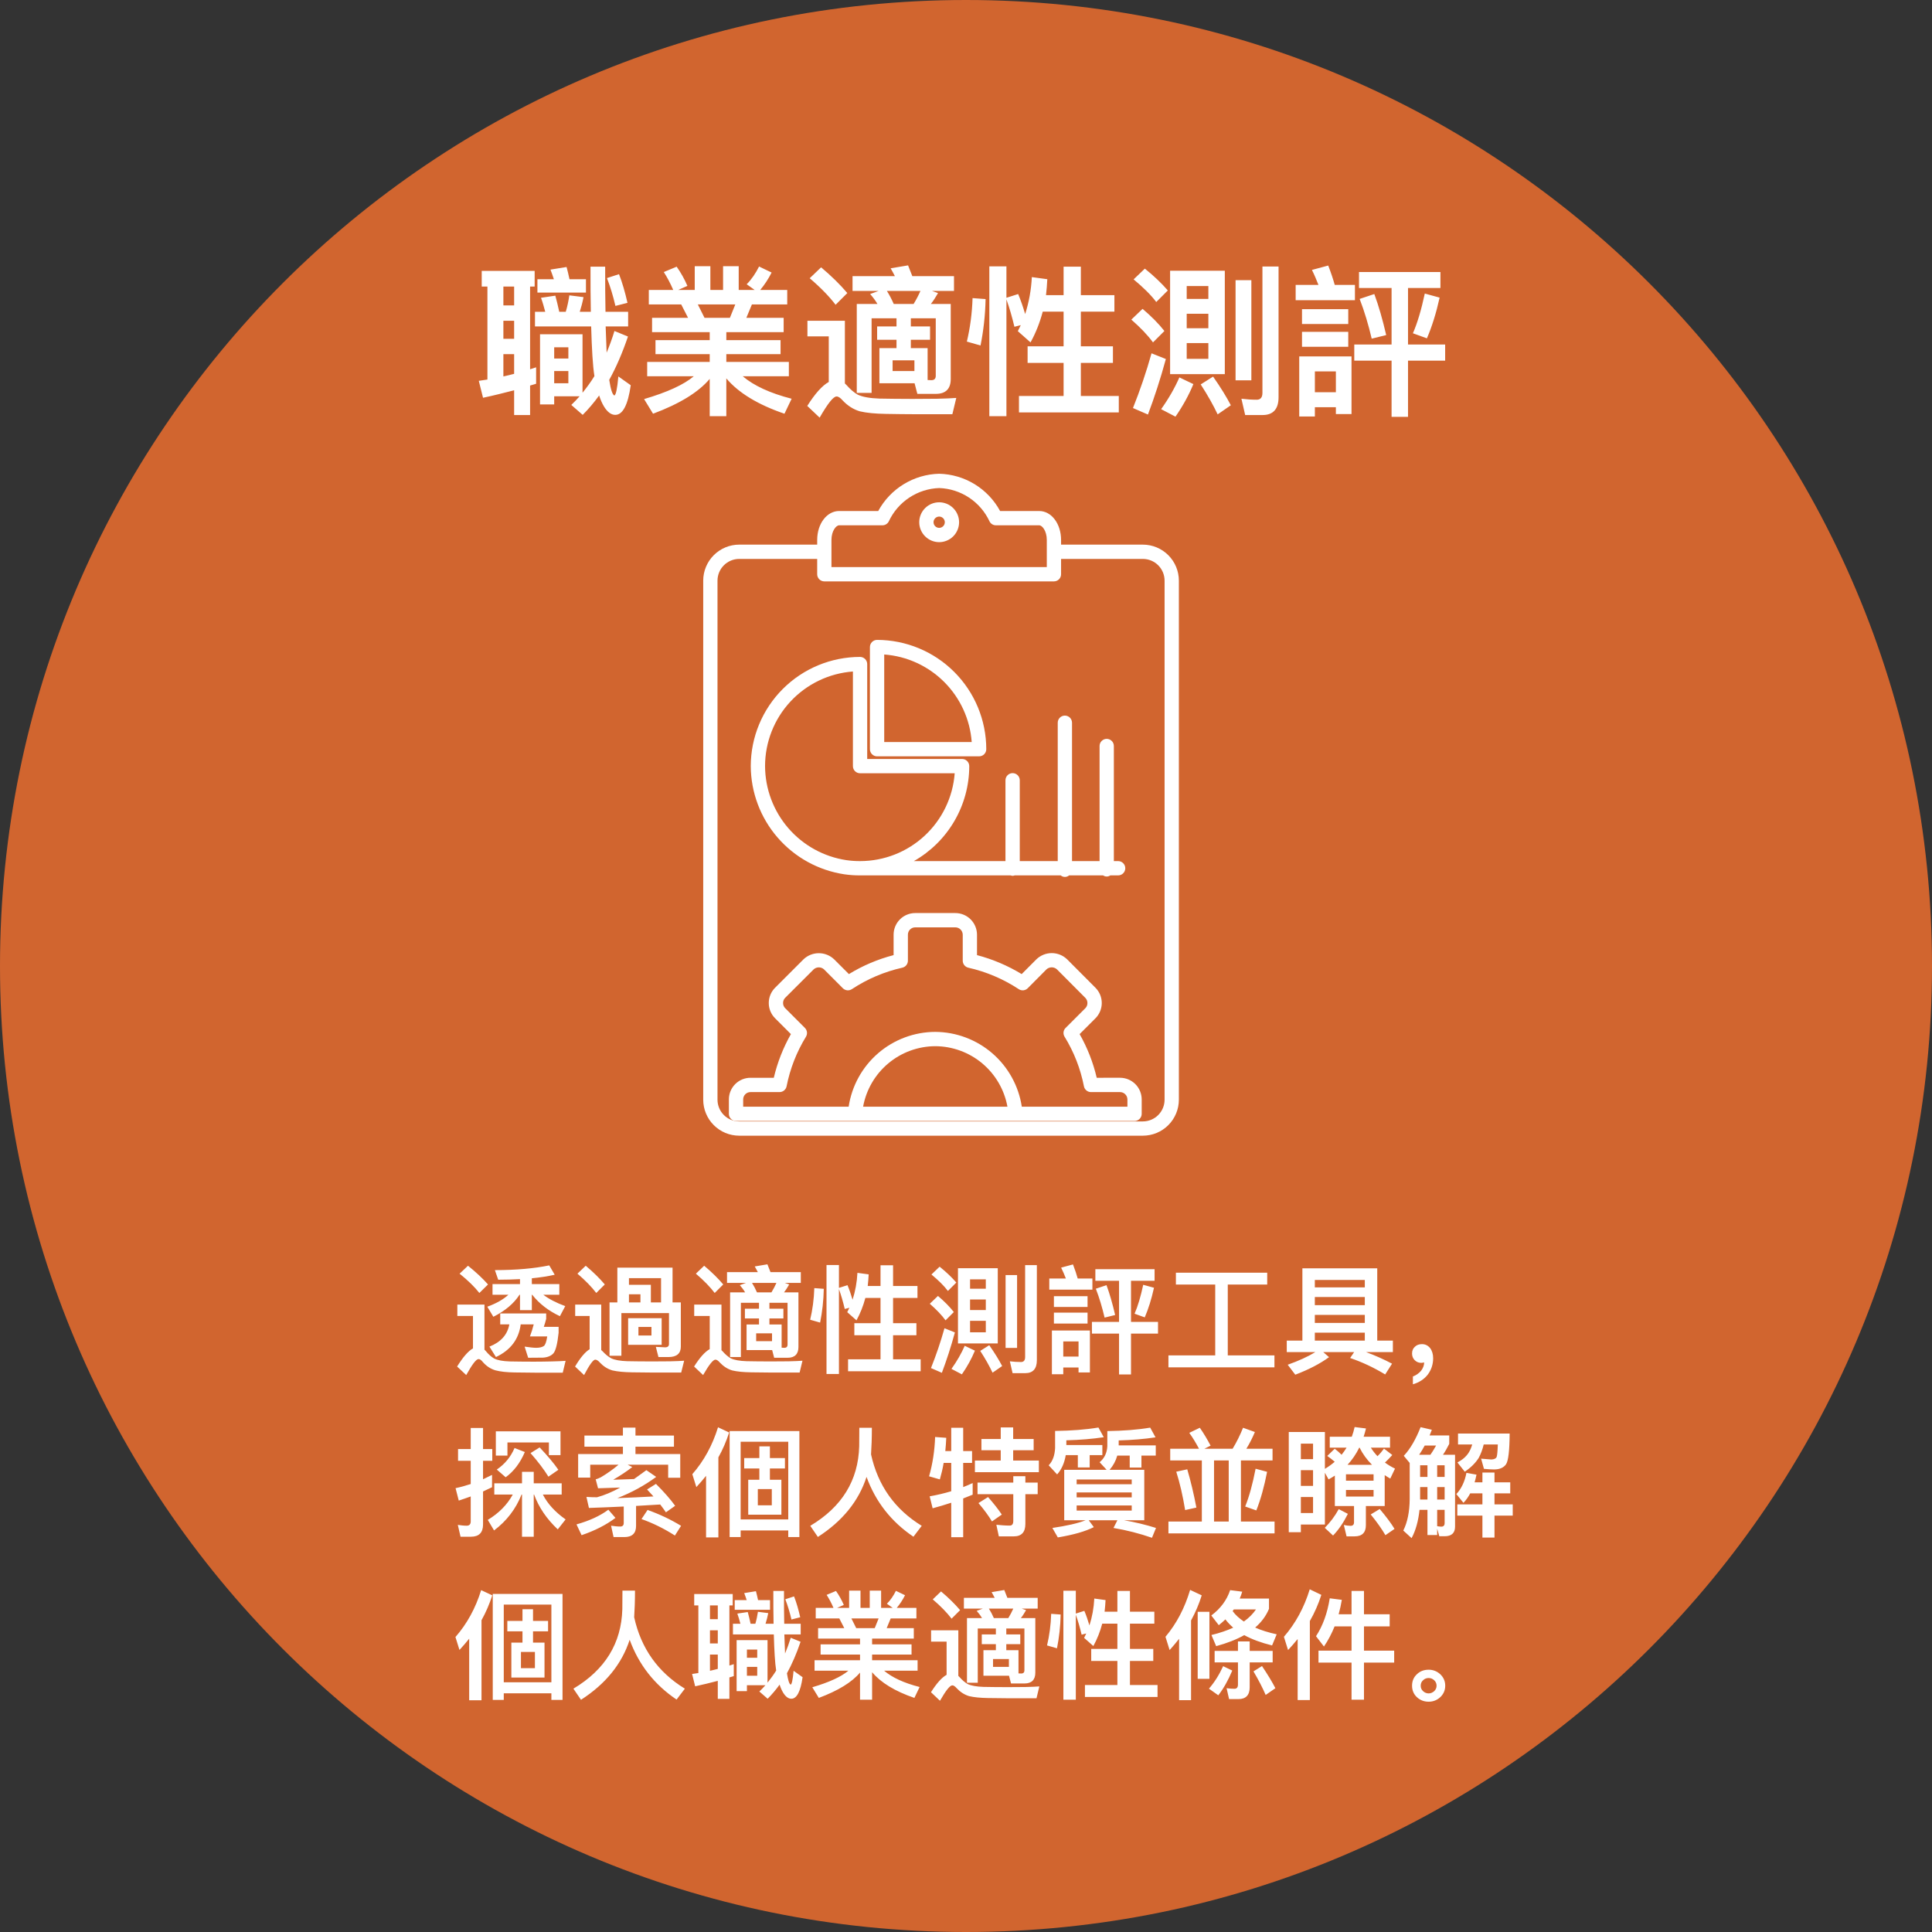 <svg width="261" height="261" viewBox="0 0 261 261" fill="none" xmlns="http://www.w3.org/2000/svg">
<rect x="0" y="0" width="261" height="261" fill="#333333" stroke="none"/>
<path d="M130.5 261C202.573 261 261 202.573 261 130.5C261 58.427 202.573 0 130.5 0C58.427 0 0 58.427 0 130.5C0 202.573 58.427 261 130.5 261Z" fill="#D1652F"/>
<path d="M154.397 73.576H143.344V72.947C143.344 70.753 142.044 69.034 140.382 69.034H135.107C134.299 67.545 133.112 66.295 131.667 65.411C130.222 64.528 128.569 64.041 126.875 64C125.182 64.041 123.529 64.528 122.084 65.412C120.638 66.295 119.452 67.544 118.643 69.033H113.37C111.701 69.033 110.397 70.752 110.397 72.946V73.575H99.861C98.572 73.577 97.335 74.09 96.424 75.003C95.513 75.915 95.001 77.151 95 78.441V148.563C95.002 149.852 95.515 151.087 96.426 151.998C97.337 152.909 98.572 153.422 99.861 153.424H154.397C155.686 153.422 156.921 152.909 157.832 151.998C158.743 151.087 159.255 149.852 159.257 148.563V78.441C159.256 77.152 158.744 75.916 157.833 75.004C156.922 74.091 155.686 73.578 154.397 73.576V73.576ZM126.875 65.932C128.316 65.981 129.716 66.43 130.918 67.227C132.12 68.024 133.077 69.138 133.684 70.447C133.765 70.603 133.888 70.734 134.039 70.826C134.19 70.917 134.363 70.965 134.539 70.964H140.382C140.803 70.964 141.415 71.737 141.415 72.947V76.609H112.324V72.947C112.324 71.737 112.942 70.964 113.37 70.964H119.209C119.385 70.965 119.558 70.916 119.709 70.825C119.86 70.734 119.983 70.603 120.064 70.447C120.671 69.139 121.629 68.024 122.832 67.227C124.034 66.43 125.433 65.982 126.875 65.932V65.932ZM111.356 78.542H142.379C142.506 78.542 142.631 78.517 142.748 78.469C142.865 78.42 142.972 78.349 143.061 78.259C143.151 78.17 143.222 78.063 143.271 77.946C143.319 77.829 143.344 77.704 143.344 77.577V75.507H154.397C155.174 75.509 155.919 75.818 156.468 76.368C157.018 76.918 157.326 77.664 157.327 78.441V148.563C157.326 149.34 157.017 150.085 156.468 150.635C155.918 151.185 155.173 151.494 154.396 151.495H99.861C99.084 151.494 98.339 151.185 97.789 150.635C97.239 150.085 96.93 149.34 96.929 148.563V78.441C96.93 77.663 97.239 76.918 97.788 76.368C98.338 75.818 99.083 75.508 99.861 75.507H110.396V77.576C110.396 77.831 110.497 78.076 110.678 78.257C110.858 78.438 111.103 78.54 111.358 78.541" fill="white"/>
<path d="M101.423 103.498C101.441 107.04 102.724 110.459 105.041 113.139C107.357 115.818 110.555 117.582 114.058 118.111C114.764 118.213 115.476 118.263 116.189 118.259H136.523C136.612 118.293 136.706 118.312 136.802 118.316C136.898 118.312 136.993 118.293 137.083 118.259H143.293C143.453 118.393 143.654 118.466 143.862 118.466C144.071 118.466 144.272 118.393 144.432 118.259H149.022C149.166 118.358 149.336 118.41 149.51 118.41C149.684 118.41 149.854 118.358 149.998 118.259H151.053C151.309 118.259 151.554 118.157 151.736 117.976C151.917 117.795 152.018 117.55 152.018 117.294C152.018 117.038 151.917 116.792 151.736 116.611C151.554 116.43 151.309 116.328 151.053 116.328H150.474V100.81C150.478 100.681 150.456 100.552 150.41 100.431C150.363 100.311 150.293 100.201 150.203 100.108C150.113 100.015 150.005 99.941 149.886 99.891C149.767 99.84 149.639 99.814 149.509 99.814C149.38 99.814 149.252 99.84 149.133 99.891C149.014 99.941 148.906 100.015 148.816 100.108C148.726 100.201 148.656 100.311 148.609 100.431C148.563 100.552 148.541 100.681 148.545 100.81V116.33H144.823V97.636C144.823 97.38 144.721 97.135 144.54 96.954C144.451 96.864 144.344 96.793 144.227 96.745C144.11 96.696 143.985 96.671 143.858 96.671C143.602 96.671 143.356 96.773 143.175 96.954C142.995 97.135 142.893 97.38 142.893 97.636V116.329H137.763V105.409C137.763 105.153 137.661 104.907 137.48 104.726C137.299 104.545 137.053 104.444 136.797 104.444C136.541 104.444 136.296 104.545 136.115 104.726C135.934 104.907 135.832 105.153 135.832 105.409V116.329H123.455C125.725 115.042 127.614 113.177 128.928 110.923C130.243 108.669 130.937 106.107 130.94 103.498C130.94 103.242 130.838 102.997 130.657 102.816C130.476 102.635 130.231 102.533 129.975 102.533H117.154V89.713C117.154 89.457 117.052 89.211 116.871 89.03C116.69 88.849 116.445 88.747 116.189 88.746C112.276 88.749 108.524 90.303 105.755 93.069C102.987 95.834 101.429 99.585 101.423 103.498V103.498ZM115.223 90.715V103.498C115.223 103.754 115.325 103.999 115.505 104.18C115.686 104.361 115.932 104.463 116.188 104.463H128.973C128.732 107.689 127.28 110.704 124.91 112.905C122.539 115.106 119.424 116.329 116.189 116.329C115.57 116.332 114.951 116.289 114.339 116.2C111.294 115.742 108.513 114.209 106.498 111.88C104.484 109.551 103.368 106.578 103.354 103.498C103.355 100.263 104.579 97.148 106.78 94.778C108.981 92.407 111.997 90.956 115.223 90.715" fill="white"/>
<path d="M118.486 102.174H132.274C132.53 102.174 132.775 102.073 132.956 101.892C133.137 101.711 133.239 101.465 133.239 101.209C133.236 97.296 131.681 93.545 128.915 90.777C126.15 88.009 122.399 86.452 118.486 86.446C118.23 86.446 117.985 86.548 117.804 86.729C117.623 86.91 117.521 87.155 117.521 87.411V101.211C117.521 101.467 117.623 101.713 117.804 101.894C117.985 102.075 118.23 102.176 118.486 102.176V102.174ZM131.272 100.243H119.452V88.417C122.513 88.644 125.39 89.963 127.56 92.134C129.729 94.304 131.047 97.182 131.272 100.243" fill="white"/>
<path d="M126.876 73.243C127.589 73.24 128.273 72.956 128.778 72.451C129.282 71.946 129.566 71.262 129.568 70.549C129.566 69.835 129.282 69.151 128.778 68.646C128.273 68.141 127.589 67.857 126.876 67.855C126.162 67.856 125.478 68.141 124.973 68.646C124.468 69.15 124.184 69.835 124.183 70.549C124.184 71.262 124.468 71.947 124.973 72.451C125.478 72.956 126.162 73.241 126.876 73.243V73.243ZM126.876 69.784C127.078 69.785 127.271 69.866 127.414 70.009C127.557 70.152 127.637 70.345 127.638 70.547C127.638 70.75 127.557 70.944 127.414 71.087C127.272 71.23 127.078 71.31 126.876 71.311C126.674 71.31 126.48 71.23 126.337 71.087C126.194 70.944 126.114 70.751 126.114 70.549C126.114 70.346 126.194 70.153 126.337 70.01C126.48 69.867 126.674 69.786 126.876 69.785" fill="white"/>
<path d="M148.16 145.6C147.676 143.532 146.898 141.545 145.849 139.7L147.988 137.565C148.534 137.017 148.841 136.274 148.841 135.501C148.841 134.727 148.534 133.985 147.988 133.437L144.147 129.585C143.59 129.053 142.849 128.757 142.079 128.758C141.309 128.76 140.569 129.059 140.014 129.593L138.02 131.593C136.144 130.45 134.111 129.587 131.987 129.03V126.266C131.984 125.49 131.674 124.747 131.125 124.2C130.575 123.653 129.831 123.347 129.056 123.348H123.636C122.862 123.349 122.121 123.657 121.574 124.204C121.027 124.751 120.72 125.492 120.719 126.266V129.03C118.591 129.581 116.556 130.445 114.681 131.593L112.681 129.593C112.123 129.064 111.385 128.77 110.617 128.77C109.849 128.77 109.11 129.064 108.553 129.593L104.709 133.437C104.438 133.708 104.223 134.03 104.076 134.385C103.93 134.739 103.855 135.119 103.856 135.503C103.855 135.885 103.93 136.264 104.077 136.617C104.223 136.97 104.438 137.291 104.709 137.561L106.846 139.7C105.8 141.547 105.022 143.534 104.535 145.6H101.387C100.613 145.6 99.87 145.908 99.323 146.455C98.775 147.003 98.467 147.745 98.467 148.52V150.474C98.467 150.729 98.569 150.975 98.75 151.155C98.931 151.336 99.176 151.438 99.432 151.438H153.271C153.526 151.437 153.772 151.336 153.953 151.155C154.133 150.974 154.235 150.729 154.236 150.474V148.519C154.233 147.743 153.923 147 153.374 146.452C152.824 145.905 152.08 145.598 151.304 145.599L148.16 145.6ZM126.348 141.333C128.672 141.343 130.919 142.166 132.7 143.659C134.481 145.152 135.683 147.221 136.099 149.508H116.599C117.015 147.222 118.217 145.153 119.998 143.66C121.778 142.168 124.024 141.344 126.348 141.333V141.333ZM126.348 139.401C123.512 139.409 120.772 140.434 118.626 142.288C116.48 144.142 115.068 146.704 114.648 149.509H100.398V148.52C100.398 148.258 100.503 148.007 100.688 147.822C100.874 147.637 101.125 147.533 101.387 147.533H105.313C105.537 147.532 105.753 147.455 105.926 147.313C106.099 147.171 106.218 146.974 106.263 146.755C106.731 144.382 107.618 142.111 108.883 140.05C108.994 139.865 109.041 139.648 109.014 139.433C108.988 139.219 108.891 139.02 108.739 138.867L106.071 136.197C105.979 136.105 105.907 135.996 105.858 135.875C105.809 135.755 105.785 135.626 105.787 135.497C105.785 135.367 105.81 135.238 105.859 135.118C105.908 134.997 105.981 134.888 106.073 134.797L109.919 130.955C110.11 130.781 110.36 130.685 110.619 130.685C110.878 130.685 111.127 130.781 111.319 130.955L113.865 133.507C114.023 133.663 114.23 133.76 114.451 133.782C114.673 133.804 114.895 133.749 115.081 133.628C117.158 132.254 119.468 131.271 121.898 130.728C122.111 130.679 122.302 130.56 122.439 130.389C122.576 130.219 122.651 130.007 122.652 129.788V126.266C122.652 126.004 122.756 125.753 122.941 125.568C123.126 125.383 123.377 125.279 123.639 125.279H129.059C129.322 125.279 129.574 125.382 129.761 125.567C129.949 125.752 130.055 126.003 130.059 126.266V129.788C130.06 130.006 130.135 130.218 130.272 130.388C130.408 130.559 130.598 130.678 130.811 130.728C133.239 131.276 135.548 132.258 137.627 133.628C137.812 133.751 138.035 133.805 138.256 133.783C138.478 133.76 138.684 133.661 138.841 133.503L141.371 130.955C141.564 130.778 141.817 130.681 142.079 130.681C142.341 130.681 142.593 130.778 142.787 130.955L146.62 134.804C146.711 134.896 146.784 135.005 146.832 135.125C146.881 135.245 146.905 135.374 146.904 135.504C146.906 135.633 146.881 135.762 146.833 135.882C146.784 136.003 146.711 136.112 146.62 136.204L143.956 138.864C143.801 139.016 143.703 139.217 143.677 139.433C143.652 139.649 143.701 139.867 143.816 140.052C145.083 142.11 145.969 144.38 146.433 146.752C146.476 146.971 146.593 147.169 146.766 147.312C146.938 147.455 147.155 147.533 147.379 147.534H151.307C151.57 147.534 151.822 147.637 152.009 147.822C152.197 148.007 152.303 148.258 152.307 148.521V149.51H138.039C137.614 146.708 136.203 144.151 134.059 142.297C131.916 140.444 129.181 139.417 126.348 139.401" fill="white"/>
<path d="M65.078 36.598V38.71H65.848V51.272L64.682 51.448L65.254 53.736C66.706 53.428 68.092 53.076 69.456 52.724V56.068H71.612V52.086C71.876 51.998 72.14 51.932 72.426 51.844V49.622L71.612 49.886V38.71H72.228V36.598H65.078ZM68.004 50.854V47.84H69.456V50.502C68.972 50.634 68.488 50.744 68.004 50.854ZM68.004 45.772V43.33H69.456V45.772H68.004ZM68.004 41.262V38.71H69.456V41.262H68.004ZM78.696 45.156H72.954V54.638H74.868V53.538H78.3C77.948 53.934 77.574 54.33 77.178 54.704L78.718 56.046C79.488 55.276 80.236 54.396 80.94 53.428C81.116 53.978 81.336 54.484 81.6 54.924C82.062 55.672 82.568 56.046 83.118 56.046C84.13 56.046 84.834 54.704 85.208 52.042L83.536 50.854C83.382 52.526 83.206 53.384 82.986 53.428C82.722 53.296 82.502 52.592 82.304 51.316C83.25 49.6 84.086 47.664 84.834 45.464L83.008 44.716C82.7 45.728 82.348 46.696 81.952 47.642C81.908 46.652 81.864 45.464 81.82 44.1H84.856V42.12H81.798C81.754 40.338 81.754 38.314 81.754 36.026H79.774C79.774 38.27 79.774 40.294 79.818 42.12H78.322C78.52 41.504 78.696 40.844 78.828 40.14L76.914 39.898C76.804 40.646 76.65 41.394 76.43 42.12H75.55C75.374 41.306 75.198 40.58 75.022 39.942L73.086 40.228C73.306 40.822 73.482 41.46 73.658 42.12H72.272V44.1H79.862C79.95 47.202 80.082 49.446 80.302 50.81C79.818 51.602 79.268 52.35 78.696 53.054V45.156ZM74.868 51.778V50.128H76.782V51.778H74.868ZM74.868 48.434V46.916H76.782V48.434H74.868ZM83.624 37.038L81.996 37.566C82.458 38.754 82.832 40.008 83.14 41.328L84.768 40.91C84.438 39.458 84.064 38.16 83.624 37.038ZM76.54 36.07L74.362 36.422C74.516 36.818 74.67 37.236 74.824 37.72H72.602V39.524H79.158V37.72H76.936C76.804 37.104 76.672 36.554 76.54 36.07ZM93.854 35.96V39.172H91.61L92.864 38.622C92.468 37.698 91.984 36.84 91.412 36.026L89.674 36.752C90.114 37.434 90.554 38.248 90.95 39.172H87.65V41.13H92.028L92.952 42.934H88.09V44.87H95.878V45.948H88.552V47.84H95.878V48.896H87.43V50.832H93.722C92.402 51.954 90.158 52.988 87.012 53.912L88.222 55.892C91.808 54.55 94.36 52.988 95.878 51.184V56.222H98.122V51.118C99.75 53.054 102.368 54.66 105.976 55.892L106.944 53.868C104.04 53.12 101.84 52.108 100.344 50.832H106.57V48.896H98.122V47.84H105.448V45.948H98.122V44.87H105.866V42.934H100.828L101.576 41.13H106.35V39.172H102.698C103.27 38.49 103.798 37.698 104.238 36.818L102.544 36.004C102.082 36.928 101.532 37.742 100.872 38.402L101.95 39.172H99.794V35.96H97.682V39.172H95.966V35.96H93.854ZM98.606 42.934H95.174L94.272 41.13H99.332L98.606 42.934ZM110.926 36.114L109.386 37.588C110.882 38.864 112.048 40.074 112.884 41.174L114.468 39.59C113.5 38.446 112.312 37.28 110.926 36.114ZM123.598 55.958H128.658L129.186 53.758C128.592 53.802 127.734 53.846 126.612 53.868C125.468 53.868 124.368 53.89 123.268 53.89C121.552 53.89 120.078 53.868 118.802 53.846C117.504 53.802 116.536 53.626 115.876 53.318C115.37 53.032 114.864 52.592 114.358 52.02L114.138 51.8V43.33H109.078V45.442H111.96V51.602C111.08 52.086 110.112 53.164 109.056 54.836L110.728 56.42C111.828 54.506 112.576 53.56 113.016 53.56C113.258 53.56 113.522 53.736 113.83 54.088C114.49 54.792 115.26 55.298 116.14 55.562C117.064 55.782 118.23 55.892 119.66 55.914C121.068 55.936 122.388 55.958 123.598 55.958ZM121.112 43V44.1H118.494V45.904H121.112V47.026H118.802V51.778H123.554L123.928 53.208H126.436C127.756 53.208 128.438 52.526 128.438 51.206V41.064H125.754C126.106 40.624 126.414 40.118 126.722 39.59L125.908 39.304H128.878V37.302H123.246C123.048 36.774 122.85 36.29 122.674 35.85L120.32 36.246C120.496 36.554 120.694 36.906 120.892 37.302H115.172V39.304H118.692L117.548 39.722C117.922 40.14 118.252 40.58 118.538 41.064H115.744V53.076H117.746V43H121.112ZM124.346 39.304C124.082 39.898 123.774 40.492 123.422 41.064H120.738C120.452 40.404 120.144 39.832 119.814 39.304H124.346ZM125.314 51.338V47.026H123.048V45.904H125.644V44.1H123.048V43H126.414V50.766C126.414 51.162 126.216 51.36 125.82 51.36L125.314 51.338ZM123.532 50.128H120.584V48.676H123.532V50.128ZM131.386 40.272C131.32 42.34 131.056 44.298 130.616 46.146L132.464 46.674C132.86 44.694 133.102 42.604 133.146 40.404L131.386 40.272ZM137.546 39.722L135.962 40.228V35.982H133.652V56.222H135.962V40.448C136.38 41.614 136.732 42.846 137.04 44.144L137.898 43.924C137.766 44.188 137.634 44.452 137.502 44.738L139.218 46.256C139.922 44.98 140.472 43.594 140.868 42.098H143.684V46.784H138.822V49.028H143.684V53.494H137.656V55.716H151.142V53.494H146.016V49.028H150.35V46.784H146.016V42.098H150.548V39.876H146.016V36.026H143.684V39.876H141.308C141.396 39.172 141.44 38.468 141.484 37.72L139.394 37.434C139.306 39.194 138.998 40.844 138.492 42.428C138.206 41.46 137.898 40.558 137.546 39.722ZM154.662 36.29L153.144 37.742C154.464 38.842 155.498 39.854 156.202 40.8L157.764 39.238C156.928 38.27 155.894 37.28 154.662 36.29ZM154.354 41.724L152.836 43.176C154.09 44.276 155.058 45.288 155.762 46.256L157.302 44.716C156.51 43.704 155.52 42.714 154.354 41.724ZM155.564 47.73C154.86 50.238 154.024 52.702 153.056 55.122L155.08 56.002C155.96 53.67 156.774 51.162 157.5 48.5L155.564 47.73ZM158.072 36.576V50.546H165.464V36.576H158.072ZM163.242 48.478H160.316V46.344H163.242V48.478ZM160.316 44.342V42.384H163.242V44.342H160.316ZM160.316 40.382V38.644H163.242V40.382H160.316ZM163.88 50.876L162.208 51.932C163.176 53.428 163.924 54.77 164.496 55.98L166.278 54.748C165.706 53.648 164.914 52.35 163.88 50.876ZM159.326 50.986C158.71 52.394 157.896 53.824 156.862 55.276L158.798 56.288C159.788 54.858 160.602 53.384 161.218 51.888L159.326 50.986ZM166.916 37.852V51.382H169.05V37.852H166.916ZM170.568 56.068C171.998 56.068 172.724 55.254 172.724 53.67V36.004H170.546V53.076C170.546 53.692 170.282 54 169.776 54C169.116 54 168.434 53.956 167.708 53.868L168.214 56.068H170.568ZM175.034 38.49V40.558H183.042V38.49H180.314C180.094 37.698 179.808 36.84 179.434 35.872L177.234 36.466C177.564 37.126 177.85 37.808 178.114 38.49H175.034ZM175.892 44.826V46.85H182.14V44.826H175.892ZM182.58 48.148H175.518V56.266H177.63V55.012H180.468V55.936H182.58V48.148ZM177.63 52.988V50.172H180.468V52.988H177.63ZM183.592 36.752V38.908H187.992V46.542H182.954V48.72H187.992V56.31H190.214V48.72H195.23V46.542H190.214V38.908H194.592V36.752H183.592ZM185.66 39.722L183.68 40.382C184.34 42.098 184.868 43.88 185.308 45.75L187.266 45.266C186.782 43.176 186.254 41.328 185.66 39.722ZM192.48 39.656C192.018 41.812 191.49 43.616 190.874 45.024L192.766 45.706C193.448 44.122 194.02 42.296 194.482 40.206L192.48 39.656ZM175.892 41.768V43.77H182.14V41.768H175.892Z" fill="white"/>
<path d="M63.224 170.992L62.088 172.064C63.24 172.992 64.136 173.872 64.76 174.672L65.928 173.52C65.192 172.688 64.28 171.84 63.224 170.992ZM72.344 185.44H76.024L76.408 183.84C75.96 183.872 75.336 183.904 74.536 183.92C73.72 183.936 72.92 183.952 72.12 183.952C70.872 183.952 69.784 183.936 68.856 183.92C67.912 183.888 67.208 183.76 66.744 183.52C66.36 183.296 65.992 182.96 65.624 182.512C65.56 182.448 65.512 182.384 65.448 182.336V176.24H61.784V177.776H63.896V182.16C63.256 182.512 62.552 183.328 61.752 184.608L62.984 185.76C63.784 184.32 64.328 183.6 64.648 183.6C64.824 183.6 65.016 183.728 65.24 184.016C65.72 184.56 66.28 184.928 66.92 185.12C67.592 185.296 68.44 185.392 69.48 185.408C70.504 185.424 71.464 185.44 72.344 185.44ZM71.896 174.912C72.856 176.128 74.104 177.088 75.64 177.808L76.36 176.448C75.144 176 74.152 175.488 73.4 174.912H75.56V173.472H71.848V172.688C73 172.576 74.024 172.416 74.936 172.208L74.2 170.944C72.184 171.36 69.736 171.584 66.856 171.584L67.304 172.88C68.328 172.88 69.32 172.848 70.248 172.8V173.472H66.536V174.912H68.68C68.008 175.536 67.064 176.08 65.832 176.528L66.648 177.888C68.248 177.088 69.416 176.096 70.184 174.912H70.248V176.992H71.848V174.912H71.896ZM67.576 177.44V178.912H68.808C68.552 180.32 67.656 181.312 66.12 181.92L67 183.328C68.968 182.4 70.088 180.928 70.344 178.912H72.104C71.96 179.488 71.784 180.032 71.592 180.544H73.928C73.816 181.28 73.656 181.712 73.464 181.84C73.224 182 72.872 182.08 72.424 182.08C72.072 182.08 71.56 182.016 70.872 181.92L71.352 183.424C72.152 183.424 72.808 183.408 73.336 183.408C73.944 183.376 74.424 183.184 74.744 182.848C75.064 182.496 75.304 181.568 75.464 180.048V179.248H73.464C73.576 178.928 73.688 178.56 73.784 178.176V177.44H67.576ZM79.128 170.992L78.008 172.064C79.096 172.992 79.944 173.872 80.552 174.672L81.704 173.52C81 172.688 80.136 171.84 79.128 170.992ZM88.344 185.424H92.024L92.424 183.824C91.976 183.856 91.352 183.888 90.536 183.904C89.704 183.904 88.904 183.92 88.104 183.92C86.824 183.92 85.704 183.904 84.744 183.888C83.784 183.856 83.064 183.728 82.584 183.504C82.184 183.296 81.8 182.976 81.416 182.56C81.352 182.496 81.288 182.448 81.224 182.384V176.24H77.704V177.776H79.656V182.272C79.048 182.64 78.392 183.424 77.688 184.608L78.904 185.76C79.64 184.368 80.136 183.68 80.408 183.68C80.6 183.68 80.808 183.808 81.032 184.064C81.512 184.576 82.072 184.944 82.744 185.136C83.448 185.296 84.328 185.376 85.4 185.392C86.456 185.408 87.448 185.424 88.344 185.424ZM90.856 171.248H83.4V175.952H82.344V183.152H83.944V177.392H90.376V181.568C90.376 181.856 90.2 182.016 89.864 182.016L88.6 181.952L88.952 183.328H90.312C91.416 183.328 91.976 182.848 91.976 181.92V175.952H90.856V171.248ZM84.968 175.952V174.848H86.52V175.952H84.968ZM84.968 173.568V172.672H89.304V175.952H87.928V173.568H84.968ZM84.856 178.08V181.68H89.384V178.08H84.856ZM88.008 180.416H86.248V179.264H88.008V180.416ZM95.128 170.992L94.008 172.064C95.096 172.992 95.944 173.872 96.552 174.672L97.704 173.52C97 172.688 96.136 171.84 95.128 170.992ZM104.344 185.424H108.024L108.408 183.824C107.976 183.856 107.352 183.888 106.536 183.904C105.704 183.904 104.904 183.92 104.104 183.92C102.856 183.92 101.784 183.904 100.856 183.888C99.912 183.856 99.208 183.728 98.728 183.504C98.36 183.296 97.992 182.976 97.624 182.56L97.464 182.4V176.24H93.784V177.776H95.88V182.256C95.24 182.608 94.536 183.392 93.768 184.608L94.984 185.76C95.784 184.368 96.328 183.68 96.648 183.68C96.824 183.68 97.016 183.808 97.24 184.064C97.72 184.576 98.28 184.944 98.92 185.136C99.592 185.296 100.44 185.376 101.48 185.392C102.504 185.408 103.464 185.424 104.344 185.424ZM102.536 176V176.8H100.632V178.112H102.536V178.928H100.856V182.384H104.312L104.584 183.424H106.408C107.368 183.424 107.864 182.928 107.864 181.968V174.592H105.912C106.168 174.272 106.392 173.904 106.616 173.52L106.024 173.312H108.184V171.856H104.088C103.944 171.472 103.8 171.12 103.672 170.8L101.96 171.088C102.088 171.312 102.232 171.568 102.376 171.856H98.216V173.312H100.776L99.944 173.616C100.216 173.92 100.456 174.24 100.664 174.592H98.632V183.328H100.088V176H102.536ZM104.888 173.312C104.696 173.744 104.472 174.176 104.216 174.592H102.264C102.056 174.112 101.832 173.696 101.592 173.312H104.888ZM105.592 182.064V178.928H103.944V178.112H105.832V176.8H103.944V176H106.392V181.648C106.392 181.936 106.248 182.08 105.96 182.08L105.592 182.064ZM104.296 181.184H102.152V180.128H104.296V181.184ZM110.008 174.016C109.96 175.52 109.768 176.944 109.448 178.288L110.792 178.672C111.08 177.232 111.256 175.712 111.288 174.112L110.008 174.016ZM114.488 173.616L113.336 173.984V170.896H111.656V185.616H113.336V174.144C113.64 174.992 113.896 175.888 114.12 176.832L114.744 176.672C114.648 176.864 114.552 177.056 114.456 177.264L115.704 178.368C116.216 177.44 116.616 176.432 116.904 175.344H118.952V178.752H115.416V180.384H118.952V183.632H114.568V185.248H124.376V183.632H120.648V180.384H123.8V178.752H120.648V175.344H123.944V173.728H120.648V170.928H118.952V173.728H117.224C117.288 173.216 117.32 172.704 117.352 172.16L115.832 171.952C115.768 173.232 115.544 174.432 115.176 175.584C114.968 174.88 114.744 174.224 114.488 173.616ZM126.936 171.12L125.832 172.176C126.792 172.976 127.544 173.712 128.056 174.4L129.192 173.264C128.584 172.56 127.832 171.84 126.936 171.12ZM126.712 175.072L125.608 176.128C126.52 176.928 127.224 177.664 127.736 178.368L128.856 177.248C128.28 176.512 127.56 175.792 126.712 175.072ZM127.592 179.44C127.08 181.264 126.472 183.056 125.768 184.816L127.24 185.456C127.88 183.76 128.472 181.936 129 180L127.592 179.44ZM129.416 171.328V181.488H134.792V171.328H129.416ZM133.176 179.984H131.048V178.432H133.176V179.984ZM131.048 176.976V175.552H133.176V176.976H131.048ZM131.048 174.096V172.832H133.176V174.096H131.048ZM133.64 181.728L132.424 182.496C133.128 183.584 133.672 184.56 134.088 185.44L135.384 184.544C134.968 183.744 134.392 182.8 133.64 181.728ZM130.328 181.808C129.88 182.832 129.288 183.872 128.536 184.928L129.944 185.664C130.664 184.624 131.256 183.552 131.704 182.464L130.328 181.808ZM135.848 172.256V182.096H137.4V172.256H135.848ZM138.504 185.504C139.544 185.504 140.072 184.912 140.072 183.76V170.912H138.488V183.328C138.488 183.776 138.296 184 137.928 184C137.448 184 136.952 183.968 136.424 183.904L136.792 185.504H138.504ZM141.752 172.72V174.224H147.576V172.72H145.592C145.432 172.144 145.224 171.52 144.952 170.816L143.352 171.248C143.592 171.728 143.8 172.224 143.992 172.72H141.752ZM142.376 177.328V178.8H146.92V177.328H142.376ZM147.24 179.744H142.104V185.648H143.64V184.736H145.704V185.408H147.24V179.744ZM143.64 183.264V181.216H145.704V183.264H143.64ZM147.976 171.456V173.024H151.176V178.576H147.512V180.16H151.176V185.68H152.792V180.16H156.44V178.576H152.792V173.024H155.976V171.456H147.976ZM149.48 173.616L148.04 174.096C148.52 175.344 148.904 176.64 149.224 178L150.648 177.648C150.296 176.128 149.912 174.784 149.48 173.616ZM154.44 173.568C154.104 175.136 153.72 176.448 153.272 177.472L154.648 177.968C155.144 176.816 155.56 175.488 155.896 173.968L154.44 173.568ZM142.376 175.104V176.56H146.92V175.104H142.376ZM164.168 173.536V183.104H157.848V184.72H172.168V183.104H165.864V173.536H171.192V171.936H158.856V173.536H164.168ZM186.056 171.344H175.944V181.104H173.832V182.656H177.704C176.648 183.296 175.4 183.856 173.96 184.368L174.984 185.712C176.792 185.024 178.312 184.24 179.544 183.344L178.76 182.656H182.936L182.392 183.456C183.992 184 185.576 184.736 187.128 185.68L188.056 184.224C186.968 183.648 185.8 183.12 184.536 182.656H188.168V181.104H186.056V171.344ZM177.624 181.104V180.032H184.376V181.104H177.624ZM177.624 178.72V177.632H184.376V178.72H177.624ZM177.624 176.32V175.216H184.376V176.32H177.624ZM177.624 173.92V172.912H184.376V173.92H177.624ZM192.104 181.584C191.704 181.584 191.384 181.696 191.144 181.936C190.888 182.16 190.76 182.464 190.76 182.848C190.76 183.2 190.872 183.504 191.112 183.744C191.352 183.984 191.64 184.112 191.992 184.112C192.168 184.112 192.296 184.08 192.392 184.048C192.392 184.432 192.264 184.8 191.976 185.184C191.672 185.536 191.304 185.792 190.872 185.952V187.008C191.704 186.768 192.376 186.336 192.872 185.712C193.352 185.072 193.608 184.336 193.608 183.488C193.608 182.928 193.464 182.464 193.192 182.112C192.904 181.76 192.536 181.584 192.104 181.584ZM69.512 195.616C69 196.816 68.2 197.792 67.112 198.528L68.312 199.568C69.4 198.784 70.264 197.648 70.904 196.16L69.512 195.616ZM72.904 195.536L71.672 196.304C72.696 197.472 73.496 198.528 74.088 199.488L75.432 198.56C74.84 197.696 73.992 196.688 72.904 195.536ZM63.624 207.6C64.712 207.6 65.256 207.04 65.256 205.952V201.488C65.656 201.296 66.056 201.104 66.472 200.912V199.248C66.056 199.456 65.656 199.648 65.256 199.84V197.344H66.504V195.76H65.256V192.912H63.592V195.76H61.88V197.344H63.592V200.48C62.92 200.704 62.232 200.896 61.544 201.04L61.976 202.72C62.52 202.544 63.048 202.352 63.592 202.16V205.536C63.592 205.92 63.4 206.112 63.048 206.112C62.664 206.112 62.264 206.064 61.848 206L62.216 207.6H63.624ZM75.72 193.36H66.984V196.64H68.552V194.864H74.152V196.576H75.72V193.36ZM69.272 201.904C68.52 203.28 67.4 204.416 65.896 205.328L66.744 206.752C68.44 205.472 69.688 203.856 70.456 201.904H70.52V207.6H72.104V201.904H72.152C72.792 203.632 73.848 205.2 75.352 206.608L76.408 205.264C75 204.272 73.976 203.152 73.336 201.904H75.88V200.384H72.104V198.832H70.52V200.384H66.776V201.904H69.272ZM78.952 193.936V195.44H84.152V196.432H78.104V199.616H79.736V197.872H83.56C82.808 198.512 82.008 199.072 81.176 199.568C80.92 199.696 80.696 199.792 80.472 199.84L80.792 201.056C81.88 201.024 82.888 200.992 83.784 200.96C82.68 201.568 81.64 202 80.648 202.272C80.184 202.272 79.704 202.256 79.224 202.224L79.56 203.712C81 203.664 82.568 203.6 84.264 203.52V205.744C84.264 206.064 84.104 206.224 83.8 206.224C83.4 206.224 82.984 206.176 82.552 206.112L82.888 207.648H84.344C85.4 207.648 85.928 207.136 85.928 206.144V203.44C86.968 203.376 88.056 203.312 89.192 203.248C89.464 203.6 89.72 203.952 89.96 204.304L91.208 203.424C90.6 202.576 89.736 201.584 88.616 200.464L87.416 201.216C87.704 201.52 87.992 201.84 88.28 202.16C86.68 202.256 85.064 202.32 83.4 202.384C85.336 201.632 87.08 200.672 88.648 199.52L87.32 198.608C86.744 199.024 86.2 199.424 85.656 199.808C84.904 199.84 83.96 199.872 82.84 199.904C83.72 199.392 84.584 198.832 85.416 198.192L84.792 197.872H90.264V199.632H91.896V196.432H85.848V195.44H91.048V193.936H85.848V192.864H84.152V193.936H78.952ZM87.48 203.984L86.664 205.216C88.2 205.76 89.704 206.496 91.176 207.44L92.008 206.128C90.648 205.296 89.144 204.576 87.48 203.984ZM82.184 203.952C81.064 204.784 79.64 205.44 77.88 205.936L78.568 207.392C80.36 206.784 81.896 206 83.144 205.056L82.184 203.952ZM97 192.816C96.248 195.248 95.096 197.36 93.528 199.152L94.072 200.896C94.536 200.4 94.968 199.888 95.384 199.376V207.696H97.048V196.88C97.64 195.824 98.12 194.704 98.504 193.52L97 192.816ZM107.992 193.328H98.568V207.648H100.056V206.752H106.488V207.648H107.992V193.328ZM100.056 205.264V194.768H106.488V205.264H100.056ZM100.536 196.976V198.384H102.584V199.904H101.08V204.624H105.56V199.904H104.008V198.384H106.04V196.976H104.008V195.392H102.584V196.976H100.536ZM104.264 203.36H102.376V201.168H104.264V203.36ZM117.784 192.88H116.088C116.088 193.488 116.072 194.32 116.072 195.392C115.944 199.984 113.752 203.568 109.464 206.128L110.488 207.632C113.816 205.488 116.008 202.784 117.064 199.52C118.296 202.896 120.408 205.584 123.4 207.6L124.52 206.128C120.888 203.904 118.6 200.688 117.672 196.48C117.736 195.488 117.784 194.288 117.784 192.88ZM135.192 192.832V194.4H132.584V195.92H135.192V197.312H131.704V198.88H140.344V197.312H136.872V195.92H139.64V194.4H136.872V192.832H135.192ZM132.056 200.288V201.856H136.888V205.472C136.888 205.888 136.728 206.096 136.408 206.096C135.832 206.096 135.224 206.048 134.6 205.984L134.936 207.552H136.968C137.992 207.552 138.52 206.992 138.52 205.872V201.856H140.184V200.288H138.52V199.424H136.888V200.288H132.056ZM133.48 202.24L132.184 203.056C132.952 203.952 133.56 204.784 134.008 205.536L135.336 204.608C134.888 203.936 134.28 203.152 133.48 202.24ZM127.48 197.632H128.504V201.456C127.544 201.744 126.584 201.968 125.592 202.144L125.992 203.76C126.84 203.536 127.672 203.28 128.504 203.008V207.664H130.12V202.432C130.536 202.272 130.968 202.096 131.4 201.92V200.352C130.984 200.544 130.568 200.72 130.12 200.896V197.632H131.32V196.032H130.12V192.88H128.504V196.032H127.704C127.768 195.456 127.8 194.848 127.832 194.24L126.328 194.128C126.264 195.984 125.992 197.76 125.512 199.44L126.968 199.856C127.176 199.136 127.352 198.4 127.48 197.632ZM143.976 196.576H145.608V198.24H147.208V196.576H148.92V195.216H144.056V194.576C145.912 194.528 147.592 194.384 149.112 194.16L148.392 192.848C146.68 193.136 144.728 193.28 142.536 193.312V195.632C142.488 196.624 142.2 197.408 141.672 197.952L142.808 199.184C143.416 198.512 143.8 197.632 143.976 196.576ZM150.936 196.64H152.616V198.256H154.2V196.64H156.136V195.264H151.128V194.592C152.952 194.544 154.616 194.4 156.104 194.176L155.384 192.864C153.688 193.152 151.752 193.296 149.592 193.328V195.376C149.544 196.288 149.192 197.008 148.552 197.536L149.496 198.56H143.768V205.376H146.664C145.608 205.792 144.104 206.128 142.168 206.416L142.904 207.696C145.016 207.344 146.632 206.88 147.768 206.304L147.08 205.376H150.952L150.424 206.416C152.232 206.72 153.96 207.168 155.624 207.744L156.168 206.416C154.792 205.984 153.352 205.632 151.848 205.376H154.584V198.56H149.896C150.376 198.016 150.728 197.376 150.936 196.64ZM152.888 204.064H145.448V203.376H152.888V204.064ZM145.448 202.288V201.616H152.888V202.288H145.448ZM145.448 200.512V199.872H152.888V200.512H145.448ZM162.36 197.296V205.552H157.848V207.152H172.184V205.552H167.64V197.296H171.912V195.712H168.376C168.792 195.04 169.176 194.288 169.528 193.456L167.928 192.88C167.528 193.872 167.064 194.816 166.52 195.712H162.712L163.544 195.296C163.08 194.416 162.6 193.616 162.088 192.88L160.664 193.568C161.128 194.208 161.56 194.928 161.976 195.712H158.088V197.296H162.36ZM164.008 205.552V197.296H165.992V205.552H164.008ZM160.392 198.496L158.904 198.816C159.384 200.32 159.784 202.048 160.104 204L161.624 203.664C161.272 201.808 160.856 200.08 160.392 198.496ZM169.624 198.416C169.224 200.48 168.76 202.176 168.216 203.52L169.72 204.048C170.312 202.56 170.792 200.816 171.176 198.832L169.624 198.416ZM178.984 193.456H174.104V206.992H175.736V205.952H178.984V198.96L179.48 199.856C179.768 199.696 180.04 199.536 180.328 199.344V203.456H182.92V205.648C182.92 205.968 182.76 206.128 182.456 206.128C182.168 206.128 181.864 206.08 181.544 206.016L181.912 207.552H183C184.008 207.552 184.52 207.04 184.52 206.048V203.456H187.064V199.28C187.288 199.44 187.544 199.584 187.816 199.744L188.456 198.4C187.96 198.16 187.512 197.888 187.096 197.584C187.416 197.28 187.752 196.944 188.088 196.56L186.968 195.696C186.712 196.048 186.424 196.4 186.088 196.72C185.752 196.368 185.448 195.984 185.192 195.568H187.784V194.096H184.216C184.328 193.744 184.44 193.376 184.536 192.976L183 192.784C182.904 193.232 182.776 193.664 182.616 194.096H179.64V195.568H181.912C181.72 195.888 181.496 196.208 181.24 196.528C180.968 196.256 180.664 195.984 180.312 195.712L179.304 196.688C179.672 196.944 180.008 197.216 180.312 197.472C179.912 197.824 179.464 198.144 178.984 198.432V193.456ZM182.04 197.888C182.664 197.216 183.192 196.448 183.624 195.568H183.672C184.088 196.416 184.648 197.184 185.352 197.888H182.04ZM175.736 204.4V202.24H177.384V204.4H175.736ZM175.736 200.736V198.608H177.384V200.736H175.736ZM175.736 197.12V195.024H177.384V197.12H175.736ZM180.856 203.872C180.328 204.832 179.704 205.664 178.968 206.4L180.088 207.44C180.856 206.64 181.512 205.664 182.088 204.512L180.856 203.872ZM186.392 203.856L185.176 204.592C186.008 205.616 186.68 206.56 187.16 207.392L188.392 206.544C187.928 205.776 187.256 204.88 186.392 203.856ZM181.832 201.28H185.56V202.176H181.832V201.28ZM185.56 200.032H181.832V199.168H185.56V200.032ZM198.616 201.744H200.264V203.232H196.872V204.752H200.264V207.712H201.896V204.752H204.36V203.232H201.896V201.744H204.024V200.256H201.896V198.928H200.264V200.256H199.208C199.304 199.936 199.384 199.6 199.464 199.216L198.104 198.976C197.88 200.16 197.416 201.12 196.744 201.84L197.704 203.024C198.056 202.656 198.36 202.224 198.616 201.744ZM198.888 195.136C198.76 195.568 198.6 195.952 198.392 196.272C198.056 196.784 197.56 197.216 196.888 197.568L197.88 198.816C198.712 198.256 199.336 197.632 199.768 196.944C200.056 196.4 200.28 195.808 200.44 195.136H202.344C202.312 196.064 202.264 196.624 202.184 196.832C202.088 197.04 201.848 197.152 201.48 197.168C201.112 197.136 200.648 197.104 200.088 197.056L200.472 198.432C201 198.48 201.448 198.512 201.832 198.512C202.6 198.512 203.128 198.272 203.448 197.824C203.768 197.36 203.928 195.968 203.944 193.664H196.968V195.136H198.888ZM191.848 200.896H192.84V202.576H191.848V200.896ZM191.768 203.968H192.84V207.376H194.152V206.512L194.44 207.536H195.16C196.088 207.536 196.568 207.104 196.568 206.24V196.528H194.936C195.224 196.112 195.496 195.616 195.784 195.056V193.92H193.128C193.224 193.664 193.336 193.408 193.432 193.152L191.912 192.8C191.256 194.464 190.504 195.76 189.64 196.672L190.44 197.632V202.512C190.424 204.24 190.136 205.648 189.576 206.768L190.696 207.792C191.256 206.752 191.608 205.472 191.768 203.968ZM193.24 196.528H191.72C191.976 196.144 192.232 195.728 192.472 195.28H194.008C193.752 195.744 193.496 196.16 193.24 196.528ZM194.152 206.176V203.968H195.16V205.76C195.16 206.08 195 206.24 194.712 206.24C194.552 206.24 194.36 206.208 194.152 206.176ZM195.16 202.576H194.152V200.896H195.16V202.576ZM195.16 199.52H194.152V197.952H195.16V199.52ZM192.84 197.952V199.52H191.848V197.952H192.84ZM65 214.816C64.248 217.248 63.096 219.36 61.528 221.152L62.072 222.896C62.536 222.4 62.968 221.888 63.384 221.376V229.696H65.048V218.88C65.64 217.824 66.12 216.704 66.504 215.52L65 214.816ZM75.992 215.328H66.568V229.648H68.056V228.752H74.488V229.648H75.992V215.328ZM68.056 227.264V216.768H74.488V227.264H68.056ZM68.536 218.976V220.384H70.584V221.904H69.08V226.624H73.56V221.904H72.008V220.384H74.04V218.976H72.008V217.392H70.584V218.976H68.536ZM72.264 225.36H70.376V223.168H72.264V225.36ZM85.784 214.88H84.088C84.088 215.488 84.072 216.32 84.072 217.392C83.944 221.984 81.752 225.568 77.464 228.128L78.488 229.632C81.816 227.488 84.008 224.784 85.064 221.52C86.296 224.896 88.408 227.584 91.4 229.6L92.52 228.128C88.888 225.904 86.6 222.688 85.672 218.48C85.736 217.488 85.784 216.288 85.784 214.88ZM93.784 215.344V216.88H94.344V226.016L93.496 226.144L93.912 227.808C94.968 227.584 95.976 227.328 96.968 227.072V229.504H98.536V226.608C98.728 226.544 98.92 226.496 99.128 226.432V224.816L98.536 225.008V216.88H98.984V215.344H93.784ZM95.912 225.712V223.52H96.968V225.456C96.616 225.552 96.264 225.632 95.912 225.712ZM95.912 222.016V220.24H96.968V222.016H95.912ZM95.912 218.736V216.88H96.968V218.736H95.912ZM103.688 221.568H99.512V228.464H100.904V227.664H103.4C103.144 227.952 102.872 228.24 102.584 228.512L103.704 229.488C104.264 228.928 104.808 228.288 105.32 227.584C105.448 227.984 105.608 228.352 105.8 228.672C106.136 229.216 106.504 229.488 106.904 229.488C107.64 229.488 108.152 228.512 108.424 226.576L107.208 225.712C107.096 226.928 106.968 227.552 106.808 227.584C106.616 227.488 106.456 226.976 106.312 226.048C107 224.8 107.608 223.392 108.152 221.792L106.824 221.248C106.6 221.984 106.344 222.688 106.056 223.376C106.024 222.656 105.992 221.792 105.96 220.8H108.168V219.36H105.944C105.912 218.064 105.912 216.592 105.912 214.928H104.472C104.472 216.56 104.472 218.032 104.504 219.36H103.416C103.56 218.912 103.688 218.432 103.784 217.92L102.392 217.744C102.312 218.288 102.2 218.832 102.04 219.36H101.4C101.272 218.768 101.144 218.24 101.016 217.776L99.608 217.984C99.768 218.416 99.896 218.88 100.024 219.36H99.016V220.8H104.536C104.6 223.056 104.696 224.688 104.856 225.68C104.504 226.256 104.104 226.8 103.688 227.312V221.568ZM100.904 226.384V225.184H102.296V226.384H100.904ZM100.904 223.952V222.848H102.296V223.952H100.904ZM107.272 215.664L106.088 216.048C106.424 216.912 106.696 217.824 106.92 218.784L108.104 218.48C107.864 217.424 107.592 216.48 107.272 215.664ZM102.12 214.96L100.536 215.216C100.648 215.504 100.76 215.808 100.872 216.16H99.256V217.472H104.024V216.16H102.408C102.312 215.712 102.216 215.312 102.12 214.96ZM114.712 214.88V217.216H113.08L113.992 216.816C113.704 216.144 113.352 215.52 112.936 214.928L111.672 215.456C111.992 215.952 112.312 216.544 112.6 217.216H110.2V218.64H113.384L114.056 219.952H110.52V221.36H116.184V222.144H110.856V223.52H116.184V224.288H110.04V225.696H114.616C113.656 226.512 112.024 227.264 109.736 227.936L110.616 229.376C113.224 228.4 115.08 227.264 116.184 225.952V229.616H117.816V225.904C119 227.312 120.904 228.48 123.528 229.376L124.232 227.904C122.12 227.36 120.52 226.624 119.432 225.696H123.96V224.288H117.816V223.52H123.144V222.144H117.816V221.36H123.448V219.952H119.784L120.328 218.64H123.8V217.216H121.144C121.56 216.72 121.944 216.144 122.264 215.504L121.032 214.912C120.696 215.584 120.296 216.176 119.816 216.656L120.6 217.216H119.032V214.88H117.496V217.216H116.248V214.88H114.712ZM118.168 219.952H115.672L115.016 218.64H118.696L118.168 219.952ZM127.128 214.992L126.008 216.064C127.096 216.992 127.944 217.872 128.552 218.672L129.704 217.52C129 216.688 128.136 215.84 127.128 214.992ZM136.344 229.424H140.024L140.408 227.824C139.976 227.856 139.352 227.888 138.536 227.904C137.704 227.904 136.904 227.92 136.104 227.92C134.856 227.92 133.784 227.904 132.856 227.888C131.912 227.856 131.208 227.728 130.728 227.504C130.36 227.296 129.992 226.976 129.624 226.56L129.464 226.4V220.24H125.784V221.776H127.88V226.256C127.24 226.608 126.536 227.392 125.768 228.608L126.984 229.76C127.784 228.368 128.328 227.68 128.648 227.68C128.824 227.68 129.016 227.808 129.24 228.064C129.72 228.576 130.28 228.944 130.92 229.136C131.592 229.296 132.44 229.376 133.48 229.392C134.504 229.408 135.464 229.424 136.344 229.424ZM134.536 220V220.8H132.632V222.112H134.536V222.928H132.856V226.384H136.312L136.584 227.424H138.408C139.368 227.424 139.864 226.928 139.864 225.968V218.592H137.912C138.168 218.272 138.392 217.904 138.616 217.52L138.024 217.312H140.184V215.856H136.088C135.944 215.472 135.8 215.12 135.672 214.8L133.96 215.088C134.088 215.312 134.232 215.568 134.376 215.856H130.216V217.312H132.776L131.944 217.616C132.216 217.92 132.456 218.24 132.664 218.592H130.632V227.328H132.088V220H134.536ZM136.888 217.312C136.696 217.744 136.472 218.176 136.216 218.592H134.264C134.056 218.112 133.832 217.696 133.592 217.312H136.888ZM137.592 226.064V222.928H135.944V222.112H137.832V220.8H135.944V220H138.392V225.648C138.392 225.936 138.248 226.08 137.96 226.08L137.592 226.064ZM136.296 225.184H134.152V224.128H136.296V225.184ZM142.008 218.016C141.96 219.52 141.768 220.944 141.448 222.288L142.792 222.672C143.08 221.232 143.256 219.712 143.288 218.112L142.008 218.016ZM146.488 217.616L145.336 217.984V214.896H143.656V229.616H145.336V218.144C145.64 218.992 145.896 219.888 146.12 220.832L146.744 220.672C146.648 220.864 146.552 221.056 146.456 221.264L147.704 222.368C148.216 221.44 148.616 220.432 148.904 219.344H150.952V222.752H147.416V224.384H150.952V227.632H146.568V229.248H156.376V227.632H152.648V224.384H155.8V222.752H152.648V219.344H155.944V217.728H152.648V214.928H150.952V217.728H149.224C149.288 217.216 149.32 216.704 149.352 216.16L147.832 215.952C147.768 217.232 147.544 218.432 147.176 219.584C146.968 218.88 146.744 218.224 146.488 217.616ZM160.776 214.784C160.056 217.216 158.952 219.328 157.448 221.12L158.008 222.912C158.456 222.416 158.888 221.904 159.288 221.392V229.68H160.904V218.912C161.496 217.824 161.976 216.704 162.344 215.52L160.776 214.784ZM161.8 217.744V226.8H163.384V217.744H161.8ZM166.184 214.816C165.736 216.16 164.888 217.312 163.64 218.24L164.648 219.552C164.968 219.296 165.256 219.04 165.544 218.768C165.832 219.152 166.184 219.52 166.6 219.888C165.752 220.272 164.776 220.608 163.656 220.88L164.296 222.384C165.768 221.984 167.032 221.488 168.088 220.896C169.112 221.456 170.36 221.92 171.848 222.288L172.472 220.784C171.368 220.544 170.392 220.24 169.56 219.872C170.408 219.152 171.032 218.304 171.432 217.344V215.952H167.48C167.608 215.664 167.72 215.344 167.816 215.024L166.184 214.816ZM166.52 217.648L166.68 217.424H169.672C169.256 218.032 168.712 218.576 168.04 219.056C167.416 218.64 166.904 218.176 166.52 217.648ZM164.088 223.024V224.576H167.24V227.568C167.24 227.952 167.08 228.144 166.76 228.144C166.424 228.144 166.072 228.112 165.704 228.064L166.04 229.536H167.304C168.312 229.536 168.824 228.992 168.824 227.936V224.576H171.928V223.024H168.824V221.744H167.24V223.024H164.088ZM165.24 225.088C164.696 226.272 164.056 227.28 163.32 228.128L164.584 229.024C165.304 228.096 165.928 226.976 166.472 225.68L165.24 225.088ZM170.488 225.072L169.336 225.792C170.024 226.96 170.568 228.016 170.984 228.976L172.296 228.064C171.864 227.216 171.256 226.224 170.488 225.072ZM176.936 214.704C176.184 217.168 175.016 219.312 173.448 221.12L174.008 222.912C174.456 222.432 174.888 221.936 175.304 221.424V229.664H176.952V218.992C177.592 217.872 178.104 216.704 178.504 215.456L176.936 214.704ZM179.64 215.92C179.32 217.936 178.696 219.648 177.784 221.04L178.856 222.432C179.416 221.616 179.896 220.704 180.296 219.712H182.584V222.992H178.12V224.608H182.584V229.616H184.264V224.608H188.344V222.992H184.264V219.712H187.736V218.08H184.264V214.928H182.584V218.08H180.84C181.016 217.456 181.16 216.8 181.272 216.128L179.64 215.92ZM193 225.568C192.376 225.568 191.848 225.76 191.416 226.176C190.968 226.592 190.76 227.104 190.76 227.728C190.76 228.336 190.968 228.864 191.416 229.28C191.848 229.68 192.376 229.888 193 229.888C193.608 229.888 194.136 229.68 194.584 229.264C195.016 228.848 195.24 228.336 195.24 227.728C195.24 227.12 195.016 226.608 194.584 226.192C194.136 225.776 193.608 225.568 193 225.568ZM193 226.688C193.288 226.688 193.528 226.784 193.752 226.992C193.96 227.184 194.072 227.44 194.072 227.728C194.072 228.016 193.96 228.256 193.752 228.464C193.528 228.656 193.288 228.768 193 228.768C192.712 228.768 192.456 228.656 192.248 228.464C192.024 228.256 191.928 228.016 191.928 227.728C191.928 227.44 192.024 227.184 192.248 226.992C192.456 226.784 192.712 226.688 193 226.688Z" fill="white"/>
</svg>
